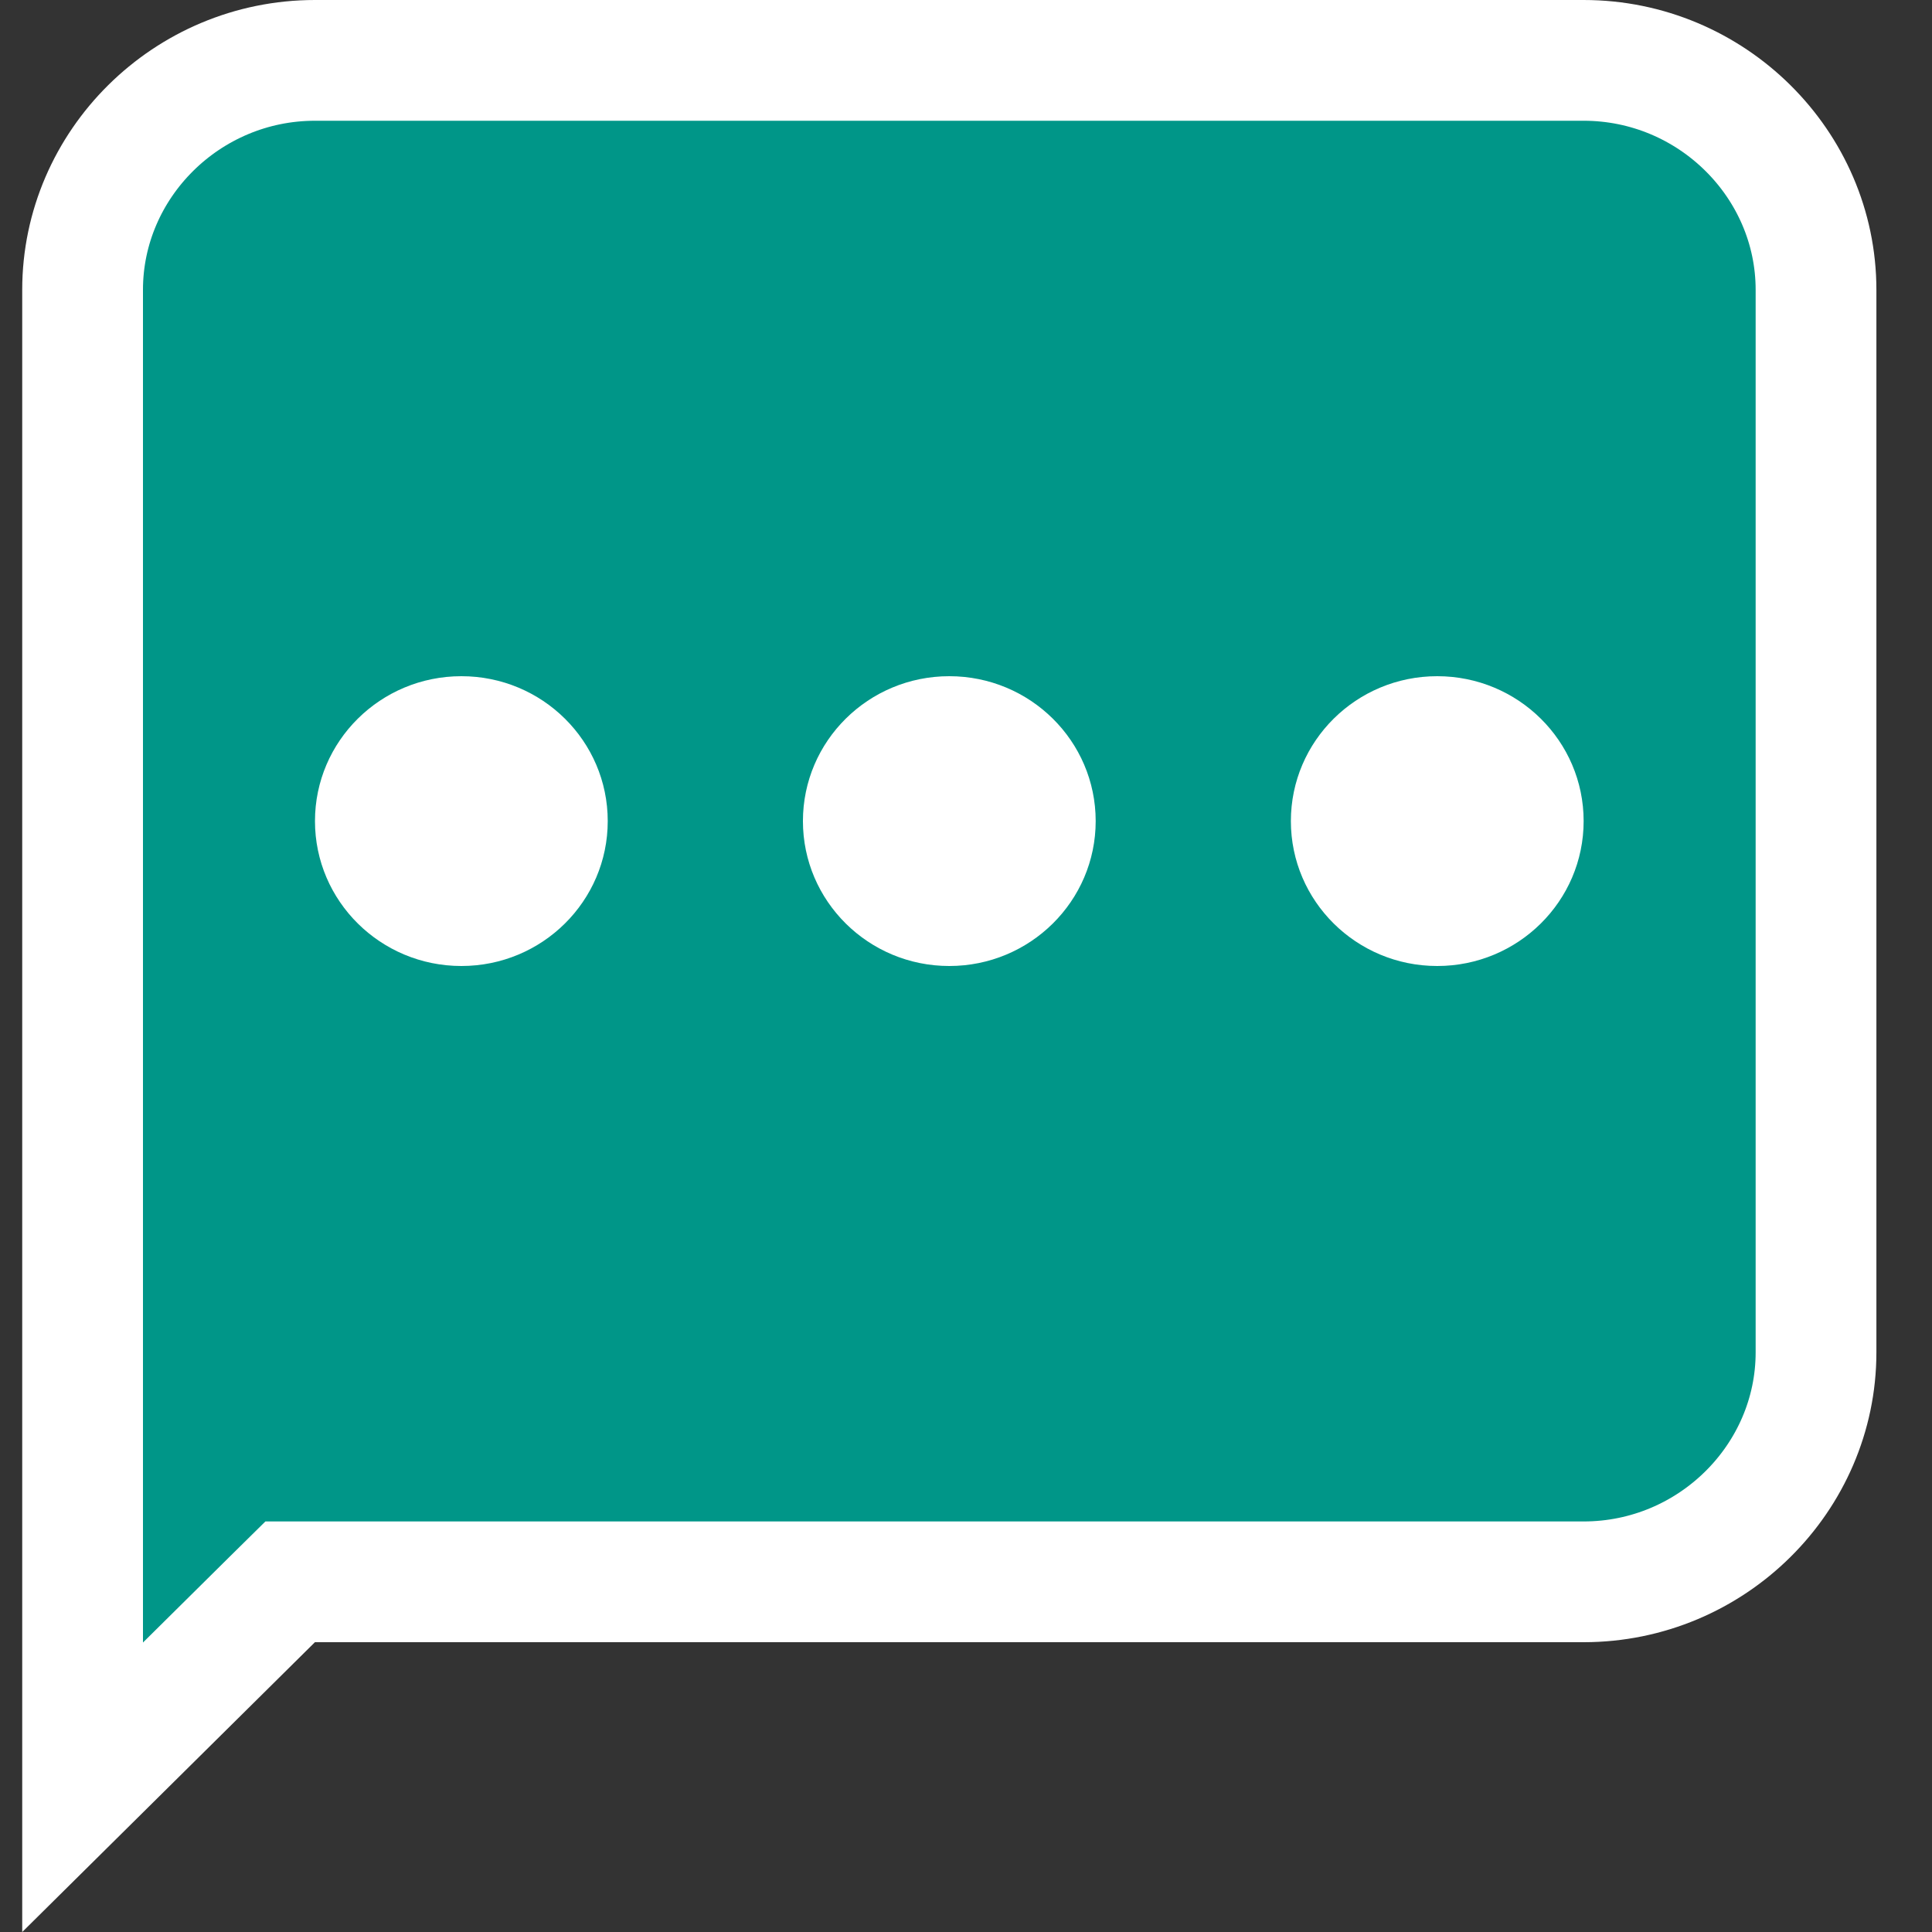 <svg width="32" height="32" viewBox="0 0 32 32" fill="none" xmlns="http://www.w3.org/2000/svg">
<rect x="0" y="0" width="32" height="32" fill="#333333" stroke="none"/>
<path d="M5.217 26.2H4.806L4.513 26.489L1.368 29.603V4.8C1.368 2.722 3.093 1 5.217 1H26.23C28.354 1 30.079 2.722 30.079 4.8V22.4C30.079 24.478 28.354 26.2 26.23 26.2H5.217Z" fill="#009688" stroke="white" stroke-width="2"/>
<path d="M15.723 16C17.062 16 18.148 14.925 18.148 13.6C18.148 12.274 17.062 11.2 15.723 11.2C14.384 11.2 13.299 12.274 13.299 13.6C13.299 14.925 14.384 16 15.723 16Z" fill="white"/>
<path d="M23.805 16C25.144 16 26.23 14.925 26.23 13.6C26.23 12.274 25.144 11.2 23.805 11.2C22.466 11.2 21.381 12.274 21.381 13.6C21.381 14.925 22.466 16 23.805 16Z" fill="white"/>
<path d="M7.642 16C8.981 16 10.066 14.925 10.066 13.6C10.066 12.274 8.981 11.2 7.642 11.2C6.303 11.2 5.217 12.274 5.217 13.6C5.217 14.925 6.303 16 7.642 16Z" fill="white"/>
</svg>
